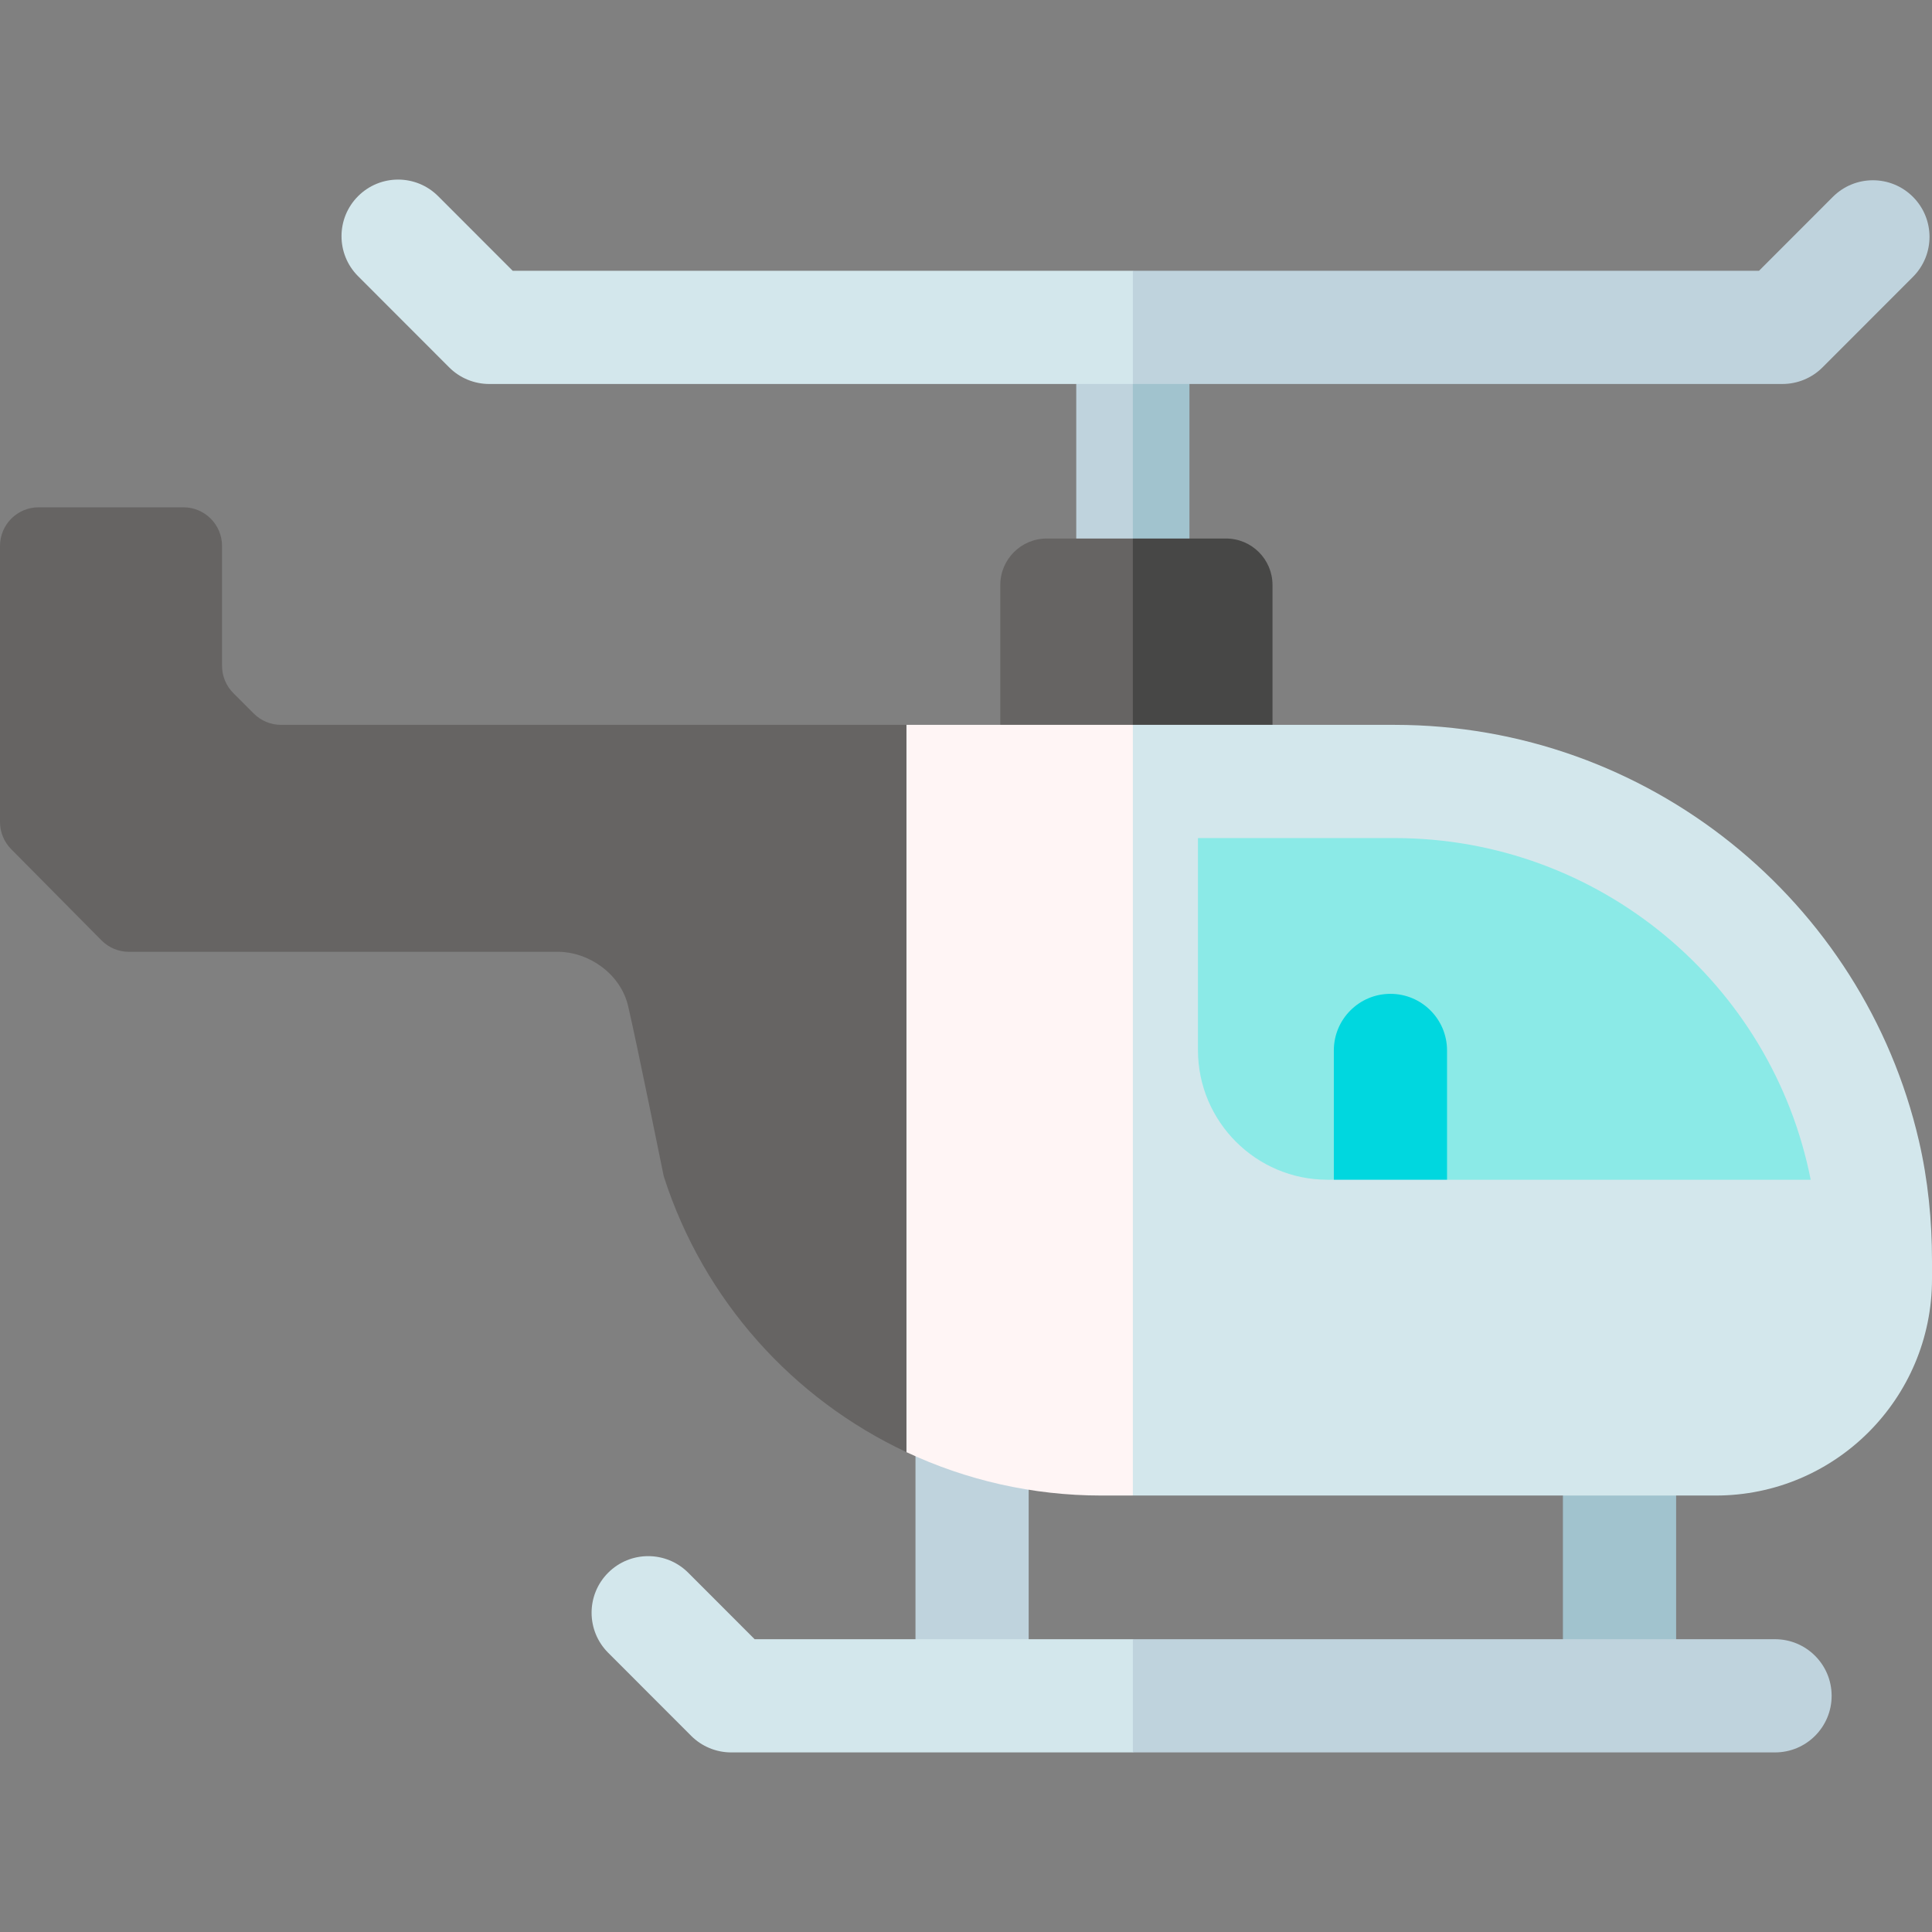<svg id="Layer_1" enable-background="new 0 0 512 512" viewBox="0 0 512 512" xmlns="http://www.w3.org/2000/svg"><rect x="0" y="0" width="512" height="512" fill="#808080" stroke="none"/><g><path d="m285.217 85.991v73.746h15l7.264-35.713-7.264-38.033z" fill="#bfd3dd"/><path d="m300.217 85.991h15v73.746h-15z" fill="#a1c3ce"/><path d="m300.217 71.759h-164.35l-19.751-19.769c-5.856-5.86-15.352-5.865-21.213-.009-5.86 5.855-5.864 15.353-.009 21.213l24.146 24.167c2.813 2.816 6.631 4.398 10.611 4.398h170.567l15-15.768z" fill="#d3e7ec"/><path d="m300.217 142.714h-22.807c-6.804 0-12.32 5.516-12.32 12.32v57.516h56.41z" fill="#666463"/><path d="m485.729 52.17-19.571 19.588h-165.941v30h172.158c3.98 0 7.798-1.582 10.611-4.398l23.966-23.986c5.855-5.86 5.852-15.358-.01-21.213-5.86-5.855-15.356-5.851-21.213.009z" fill="#bfd3dd"/><path d="m324.906 142.714h-24.689v69.836h37.009v-57.516c0-6.804-5.516-12.32-12.32-12.32z" fill="#474746"/><path d="m351.786 327.642h145.021c-3.634-67.187-59.214-120.547-127.25-120.547h-67.084v71.192c0 27.258 22.078 49.355 49.313 49.355z" fill="#8beae7"/><path d="m67.24 189.09-5.398-5.402c-1.92-1.921-2.998-4.526-2.998-7.242v-31.762c0-5.658-4.587-10.245-10.245-10.245h-38.354c-5.658 0-10.245 4.587-10.245 10.245v73.147c0 2.7 1.066 5.291 2.966 7.209l23.935 24.168c1.924 1.943 4.545 3.036 7.28 3.036h113.968c7.75.091 16.263 5.665 18.311 14.383 2.245 9.553 9.438 45.1 9.438 45.1 10.6 33.006 34.345 59.052 64.326 73.109l27.829-125.199-27.829-67.543h-165.736c-2.719 0-5.326-1.08-7.248-3.004z" fill="#666463"/><g><path d="m368.48 342.642c-8.284 0-15-6.716-15-15v-49.265c0-8.284 6.716-15 15-15s15 6.716 15 15v49.265c0 8.284-6.716 15-15 15z" fill="#00d7df"/></g><path d="m257.612 354.1c-8.284 0-15 6.716-15 15v80.308h30v-80.308c0-8.284-6.716-15-15-15z" fill="#bfd3dd"/><path d="m429.188 373.66c-8.284 0-15 6.716-15 15v60.748h30v-60.748c0-8.284-6.716-15-15-15z" fill="#a1c3ce"/><g><path d="m300.217 464.408h-106.443c-3.98 0-7.798-1.582-10.611-4.398l-21.995-22.014c-5.855-5.86-5.851-15.358.009-21.213s15.358-5.852 21.213.009l17.601 17.616h100.226l20.874 15z" fill="#d3e7ec"/></g><path d="m240.224 192.094v192.742c15.815 7.415 33.364 11.496 51.637 11.496h8.357l7.5-102.119-7.5-102.119z" fill="#fff5f5"/><path d="m369.557 192.094h-69.34v204.238h154.459c31.659 0 57.324-25.687 57.324-57.374v-4.782c0-10.716-1.051-21.426-3.47-31.865-14.709-63.454-71.714-110.217-138.973-110.217zm-17.772 120.548c-18.92 0-34.313-15.412-34.313-34.355v-56.192h52.084c54.338 0 100.057 38.665 110.298 90.548h-128.069z" fill="#d3e7ec"/><path d="m470.402 434.408h-170.185v30h170.186c8.284 0 15-6.716 15-15s-6.716-15-15.001-15z" fill="#bfd3dd"/></g><g/><g/><g/><g/><g/><g/><g/><g/><g/><g/><g/><g/><g/><g/><g/></svg>